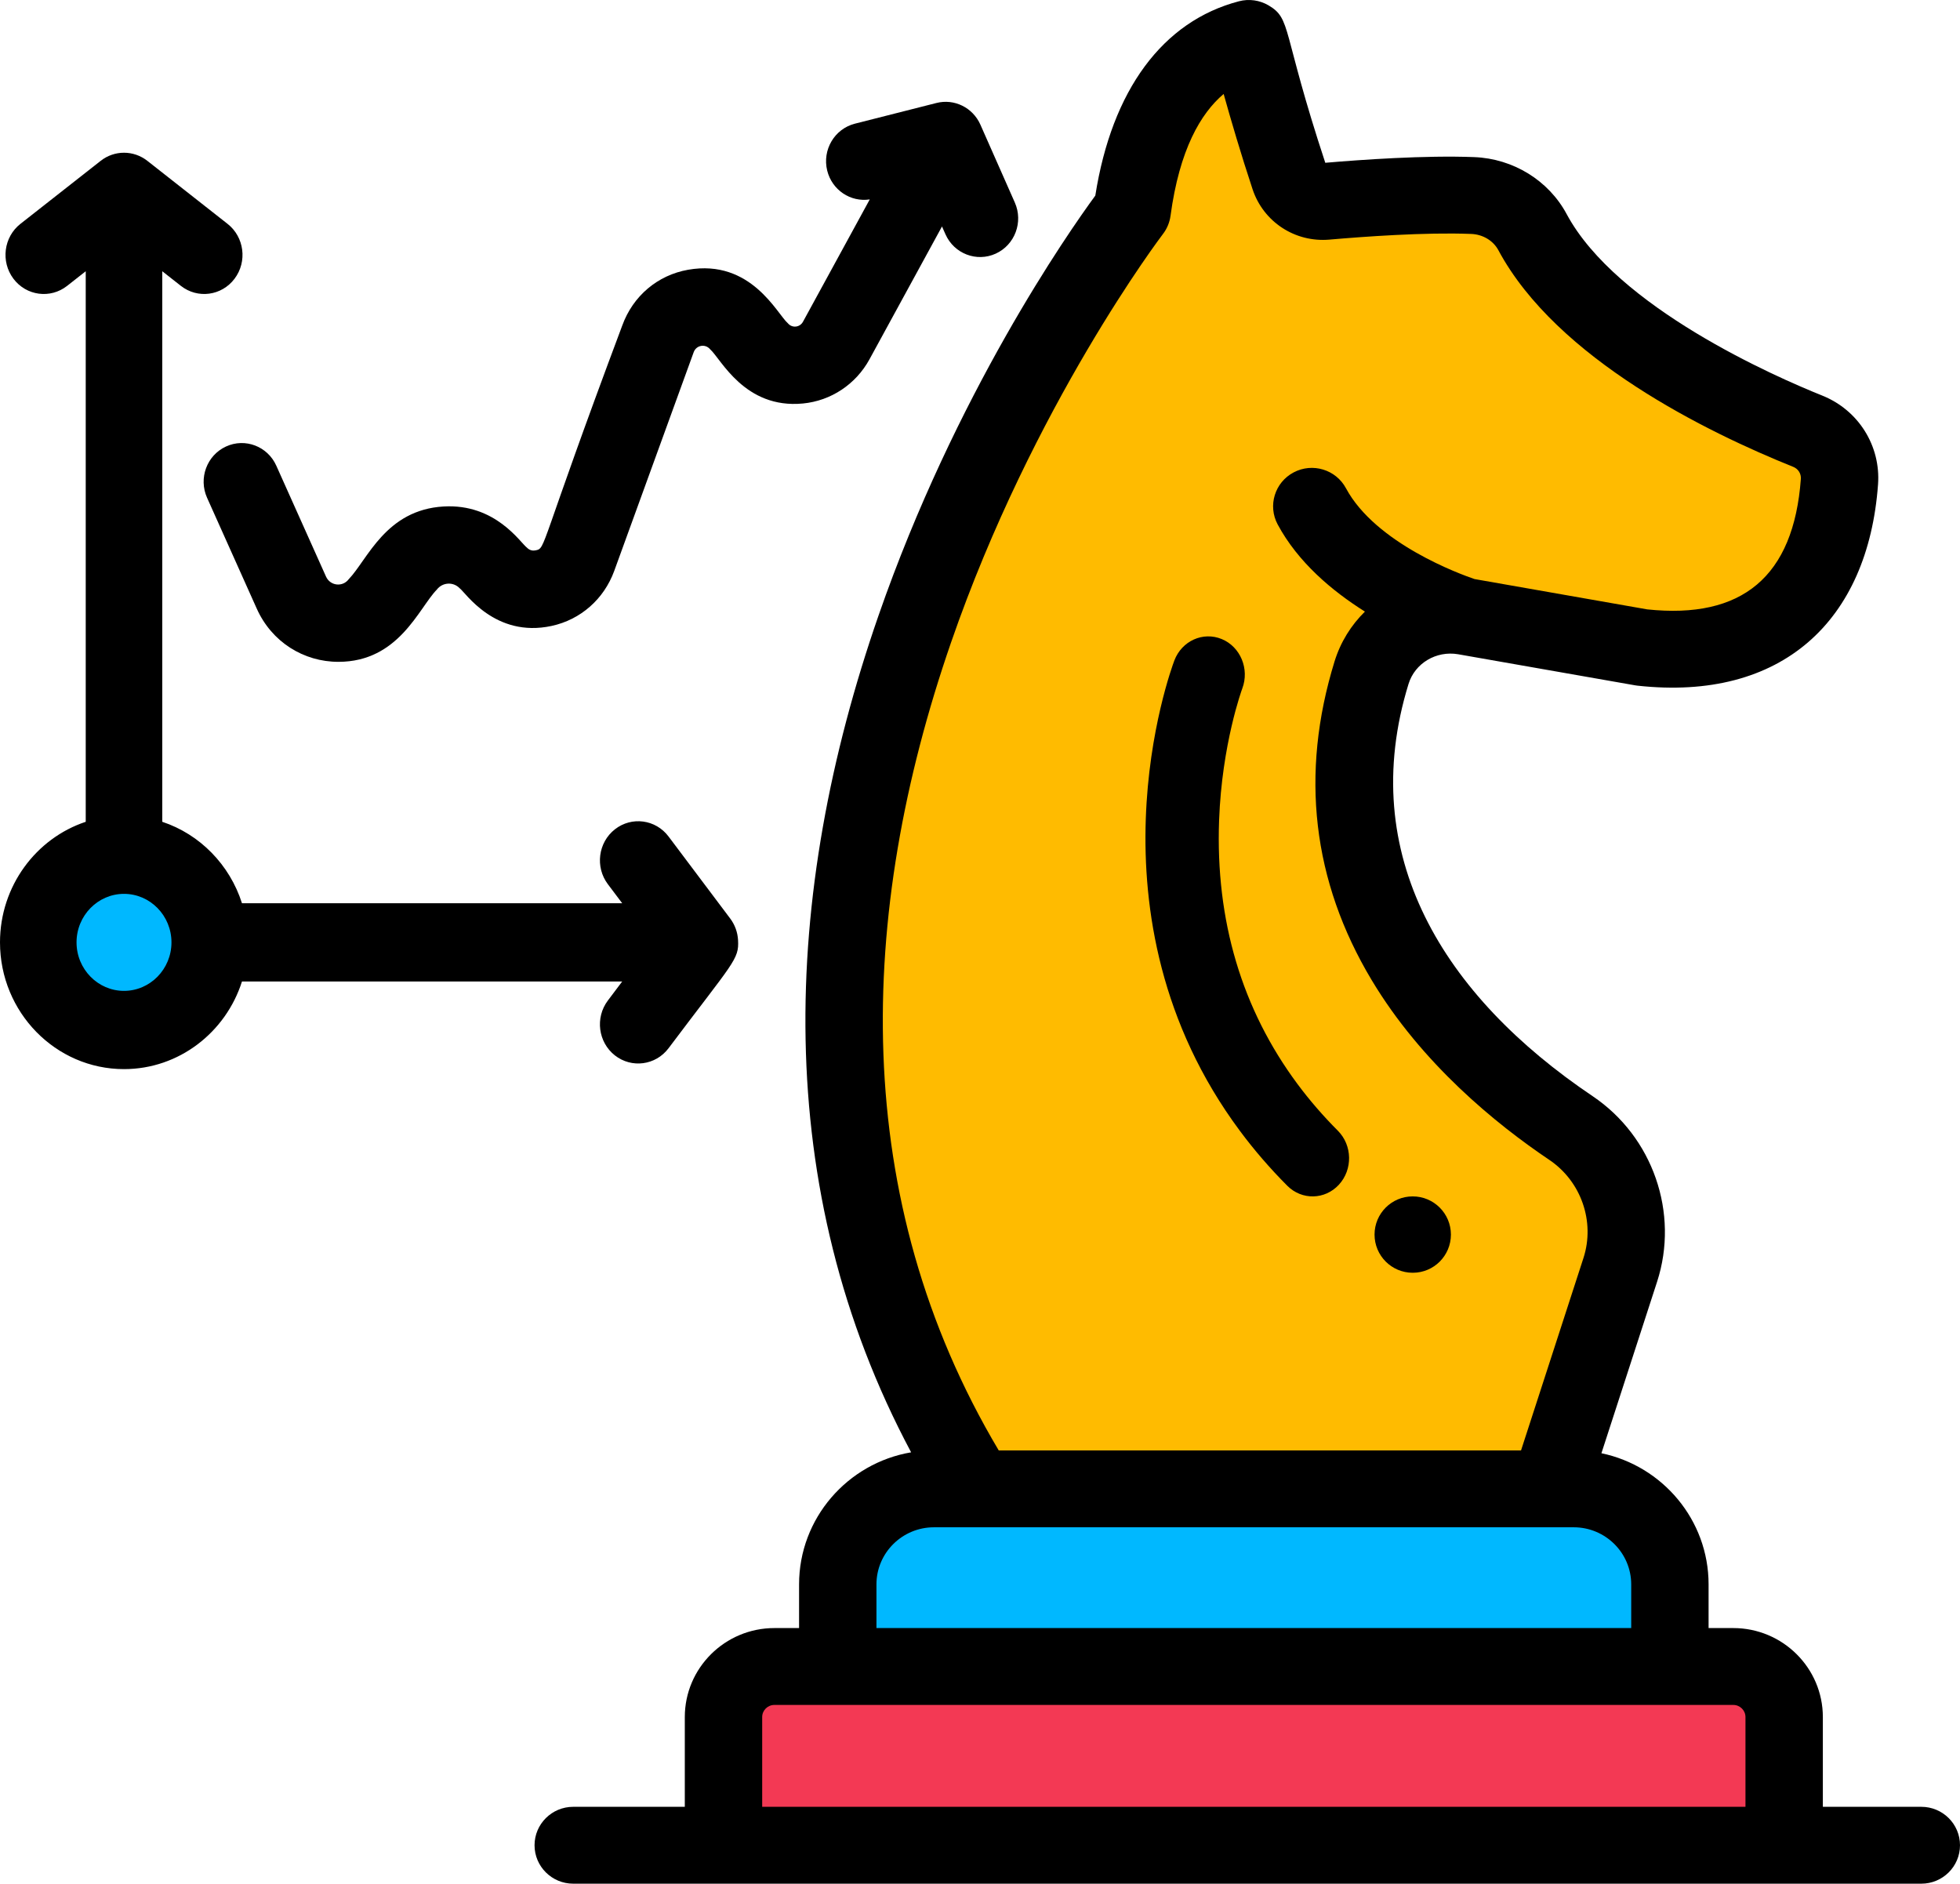 <?xml version="1.0" encoding="UTF-8"?>
<svg width="77px" height="74px" viewBox="0 0 77 74" version="1.1" xmlns="http://www.w3.org/2000/svg" xmlns:xlink="http://www.w3.org/1999/xlink">
    <!-- Generator: Sketch 52.2 (67145) - http://www.bohemiancoding.com/sketch -->
    <title>strategy (2)</title>
    <desc>Created with Sketch.</desc>
    <g id="Page-1" stroke="none" stroke-width="1" fill="none" fill-rule="evenodd">
        <g id="mib" transform="translate(-724, -2227)">
            <g id="strategy-(2)" transform="translate(724, 2227)">
                <path d="M65.999,65 L34,65 L34,61.764 C34,59.686 35.656,58 37.699,58 L62.301,58 C64.344,58 66,59.686 66,61.764 L66,65 L65.999,65 Z" id="Path" fill="#00B8FF"></path>
                <path d="M64.447,25.515 C70.662,26.206 71.817,21.583 71.995,19.112 C72.056,18.269 71.566,17.483 70.786,17.166 C68.231,16.128 62.354,13.393 60.277,9.478 C59.828,8.63 58.95,8.103 57.995,8.065 C56.176,7.993 53.76,8.168 52.398,8.289 C51.772,8.344 51.191,7.957 50.995,7.357 C50.109,4.656 49.449,2 49.449,2 C46.301,2.832 45.307,6.315 44.997,8.651 C44.997,8.651 24.872,35.183 39.072,58 L60.916,58 L63.628,49.548 C64.284,47.505 63.516,45.274 61.747,44.07 C57.707,41.32 51.414,35.413 54.133,26.49 C54.598,24.963 56.139,24.038 57.704,24.316 L64.447,25.515 Z" id="Path" fill="#FFBB00"></path>
                <path d="M70,73 L29,73 L29,67.98 C29,66.886 29.881,66 30.967,66 L68.032,66 C69.119,66 70,66.886 70,67.98 L70,73 Z" id="Path" fill="#F33954"></path>
                <path d="M9,37.5 C9,39.433 7.209,41 5,41 C2.791,41 1,39.433 1,37.5 C1,35.567 2.791,34 5,34 C7.209,34 9,35.567 9,37.5 Z" id="Path" fill="#00B8FF"></path>
                <path d="M24.443,38.558 L23.88,39.306 C23.374,39.979 23.498,40.943 24.156,41.461 C24.812,41.975 25.757,41.855 26.265,41.179 C28.817,37.783 29.039,37.696 28.995,36.932 C28.978,36.623 28.872,36.332 28.689,36.087 C28.675,36.069 26.278,32.88 26.265,32.862 C25.759,32.189 24.815,32.063 24.156,32.58 C23.498,33.097 23.374,34.062 23.88,34.735 L24.443,35.483 L9.506,35.483 C9.025,33.972 7.854,32.775 6.375,32.284 L6.375,10.656 L7.107,11.231 C7.766,11.748 8.71,11.622 9.215,10.949 C9.722,10.276 9.598,9.311 8.939,8.794 L5.788,6.318 C5.247,5.894 4.496,5.894 3.956,6.318 L0.803,8.794 C0.145,9.311 0.022,10.276 0.527,10.949 C1.035,11.624 1.979,11.747 2.636,11.231 L3.368,10.656 L3.368,32.284 C1.416,32.932 0,34.811 0,37.021 C0,39.766 2.186,42 4.871,42 C7.033,42 8.871,40.553 9.506,38.558 L24.443,38.558 Z M4.871,38.926 C3.844,38.926 3.007,38.071 3.007,37.021 C3.007,35.97 3.844,35.115 4.871,35.115 C5.9,35.115 6.736,35.97 6.736,37.021 C6.736,38.071 5.9,38.926 4.871,38.926 Z" id="Shape" fill="#000000" fill-rule="nonzero"></path>
                <path d="M75.48,70.98 L71.612,70.98 L71.612,67.454 C71.612,65.526 70.034,63.958 68.093,63.958 L67.123,63.958 L67.123,62.242 C67.123,59.71 65.314,57.59 62.913,57.09 L65.1,50.353 C65.975,47.653 64.935,44.657 62.57,43.064 C56.716,39.125 53.264,33.589 55.335,26.869 C55.585,26.055 56.422,25.555 57.284,25.702 C57.293,25.703 57.302,25.705 57.312,25.707 L64.232,26.922 C64.264,26.928 64.297,26.932 64.329,26.936 C70.006,27.561 73.389,24.388 73.78,19.031 C73.891,17.514 73.01,16.111 71.59,15.541 C69.731,14.795 63.513,12.074 61.546,8.408 C60.838,7.089 59.447,6.232 57.916,6.172 C55.988,6.096 53.463,6.275 52.065,6.395 C50.339,1.163 50.75,0.749 49.834,0.21 C49.484,0.005 49.066,-0.053 48.673,0.05 C45.678,0.833 43.683,3.537 43.03,7.684 C41.945,9.166 37.533,15.487 34.512,24.185 C30.702,35.157 30.258,46.677 35.794,57.054 C33.298,57.478 31.392,59.643 31.392,62.242 L31.392,63.958 L30.422,63.958 C28.482,63.958 26.903,65.526 26.903,67.454 L26.903,70.98 L22.52,70.98 C21.681,70.98 21,71.656 21,72.49 C21,73.324 21.681,74 22.52,74 L75.48,74 C76.32,74 77,73.324 77,72.49 C77,71.656 76.32,70.98 75.48,70.98 Z M37.359,25.249 C40.583,15.92 45.637,9.258 45.688,9.192 C45.848,8.984 45.95,8.737 45.985,8.477 C46.336,5.872 47.173,4.451 48.072,3.691 C48.358,4.716 48.754,6.063 49.208,7.434 C49.634,8.717 50.876,9.531 52.229,9.413 C53.532,9.299 55.989,9.118 57.795,9.19 C58.253,9.207 58.662,9.452 58.864,9.828 C61.16,14.109 67.109,16.999 70.45,18.341 C70.643,18.418 70.763,18.608 70.748,18.812 C70.466,22.664 68.432,24.333 64.711,23.939 L57.927,22.748 C57.385,22.564 54.046,21.356 52.876,19.179 C52.481,18.444 51.56,18.166 50.82,18.559 C50.079,18.952 49.799,19.866 50.194,20.602 C50.993,22.09 52.334,23.217 53.622,24.026 C53.081,24.557 52.664,25.222 52.428,25.986 C51.067,30.402 51.557,34.612 53.885,38.499 C55.849,41.778 58.764,44.151 60.865,45.565 C62.119,46.409 62.671,47.996 62.206,49.425 L59.755,56.979 L39.236,56.979 C33.353,47.093 33.665,35.94 37.359,25.249 Z M34.432,62.242 C34.432,61.005 35.446,59.999 36.691,59.999 L61.825,59.999 C63.07,59.999 64.083,61.005 64.083,62.242 L64.083,63.958 L34.432,63.958 L34.432,62.242 Z M29.943,70.98 L29.943,67.454 C29.943,67.191 30.158,66.978 30.422,66.978 L68.093,66.978 C68.357,66.978 68.572,67.191 68.572,67.454 L68.572,70.98 L29.943,70.98 Z" id="Shape" fill="#000000" fill-rule="nonzero"></path>
                <path d="M55.499,50 L55.503,50 C56.331,50 57,49.329 57,48.5 C57,47.671 56.327,47 55.499,47 C54.671,47 54,47.671 54,48.5 C54,49.329 54.671,50 55.499,50 Z" id="Path" fill="#000000"></path>
                <path d="M50.573,46.583 C51.144,47.155 52.052,47.137 52.601,46.539 C53.149,45.942 53.13,44.993 52.559,44.42 C51.98,43.84 51.447,43.224 50.975,42.589 C48.786,39.644 47.749,36.157 47.893,32.225 C48.003,29.229 48.791,27.082 48.804,27.048 C49.093,26.28 48.732,25.41 47.998,25.106 C47.261,24.801 46.428,25.177 46.136,25.946 C45.982,26.353 42.437,35.988 48.711,44.427 C49.268,45.177 49.895,45.903 50.573,46.583 Z" id="Path" fill="#000000"></path>
                <path d="M39.868,7.956 L38.515,4.896 C38.217,4.225 37.49,3.867 36.788,4.046 L33.584,4.859 C32.783,5.064 32.297,5.888 32.497,6.701 C32.686,7.467 33.416,7.95 34.169,7.834 L31.545,12.641 C31.42,12.868 31.114,12.897 30.951,12.698 C30.535,12.344 29.511,10.163 27.034,10.597 C25.835,10.808 24.868,11.626 24.447,12.785 C21.15,21.579 21.457,21.531 21.048,21.619 C20.955,21.64 20.818,21.637 20.698,21.511 C20.441,21.319 19.47,19.778 17.425,19.897 C15.149,20.031 14.441,21.982 13.7,22.754 C13.459,23.073 12.971,23.018 12.807,22.65 L10.855,18.295 C10.514,17.532 9.627,17.194 8.876,17.542 C8.125,17.89 7.793,18.789 8.134,19.553 L10.086,23.908 C10.674,25.222 11.929,26 13.294,26 C15.67,26 16.452,23.887 17.16,23.164 C17.382,22.872 17.806,22.846 18.06,23.111 C18.278,23.264 19.439,25.071 21.669,24.59 C22.807,24.345 23.727,23.537 24.131,22.427 L27.252,13.836 C27.354,13.556 27.711,13.495 27.899,13.723 C28.32,14.093 29.25,16.073 31.545,15.851 C32.646,15.745 33.623,15.096 34.159,14.114 L37.007,8.897 L37.142,9.201 C37.481,9.967 38.366,10.307 39.118,9.964 C39.871,9.62 40.207,8.722 39.868,7.956 Z" id="Path" fill="#000000"></path>
            </g>
        </g>
    </g>
</svg>